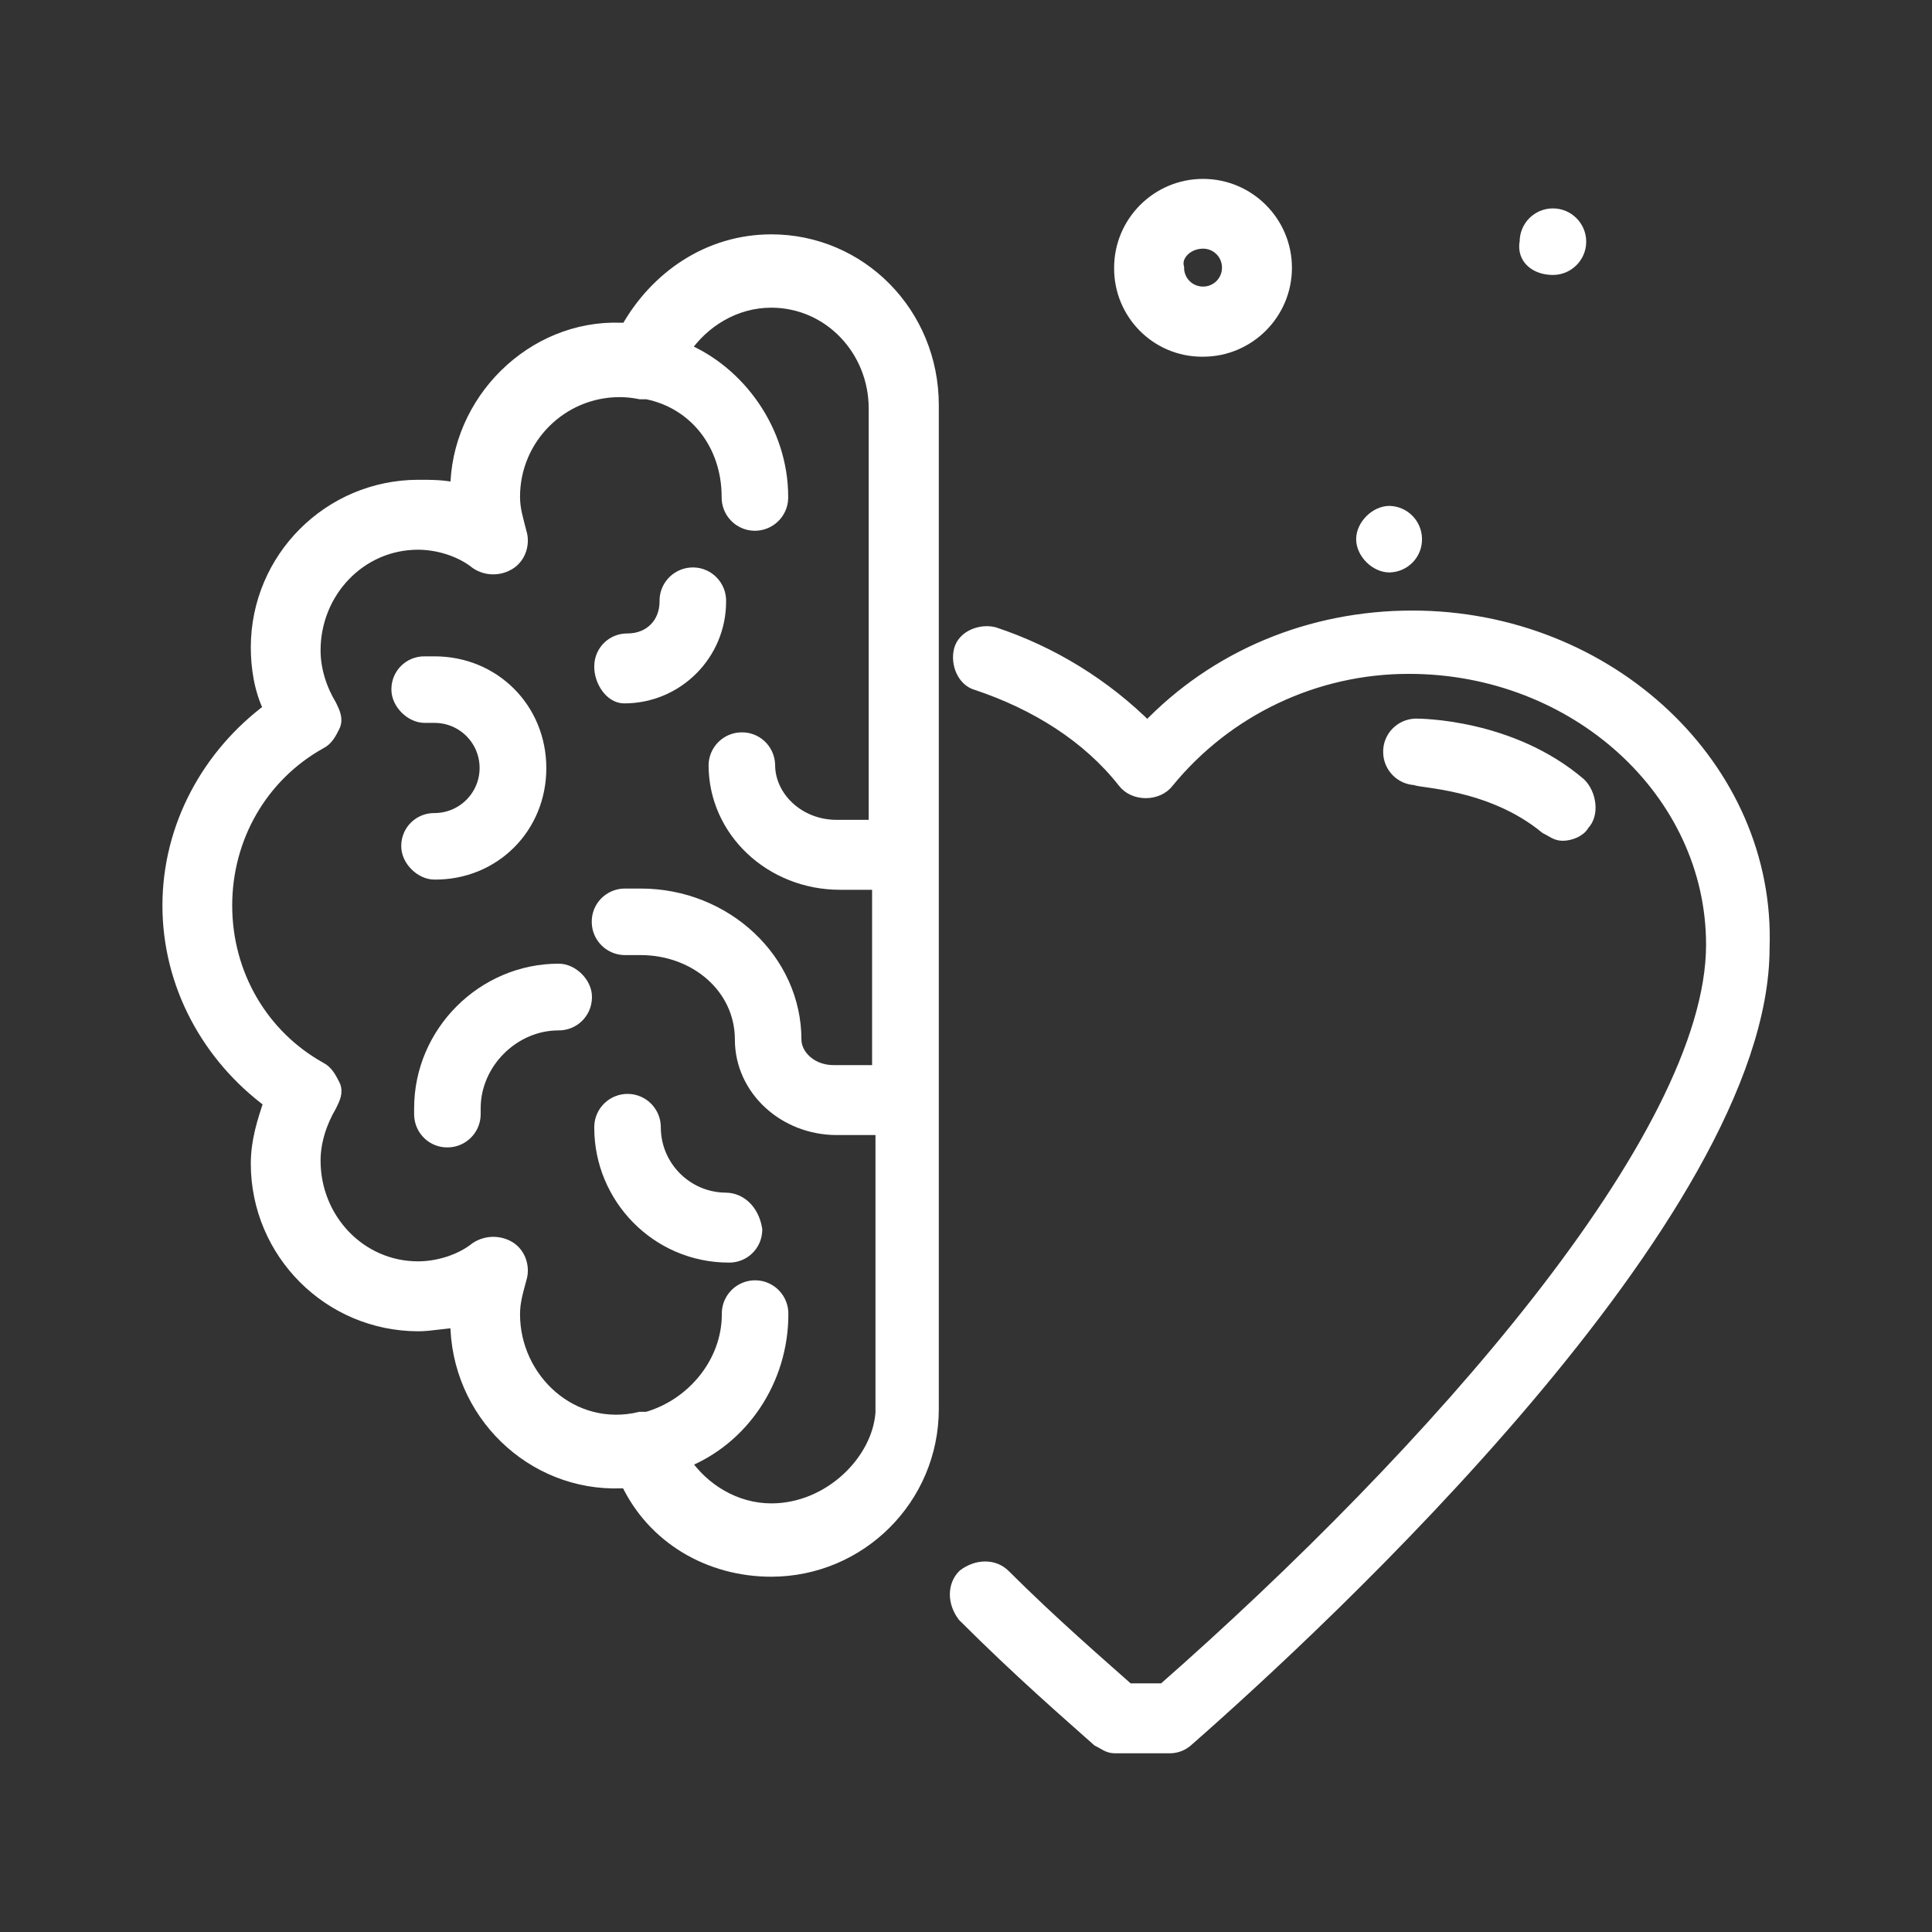 <?xml version="1.0" encoding="utf-8"?>
<!-- Generator: Adobe Illustrator 24.1.0, SVG Export Plug-In . SVG Version: 6.00 Build 0)  -->
<svg version="1.1" id="Capa_1" xmlns="http://www.w3.org/2000/svg" xmlns:xlink="http://www.w3.org/1999/xlink" x="0px" y="0px"
	 viewBox="0 0 1080 1080" style="enable-background:new 0 0 1080 1080;" xml:space="preserve">
<rect x="0" y="0" width="1080" height="1080" fill="#333333" stroke="none"/>
<style type="text/css">
	.st0{fill:#FFFFFF;stroke:#FFFFFF;stroke-width:8;stroke-miterlimit:10;}
</style>
<path class="st0" d="M868.1,149.7c8.1,0,14.6-6.6,14.6-14.6c0-8.1-6.6-14.6-14.6-14.6c-8.1,0-14.6,6.5-14.6,14.6
	C851.7,144.2,859,149.7,868.1,149.7z"/>
<path class="st0" d="M776.7,316c8.1-0.2,14.5-6.9,14.2-15c-0.2-7.8-6.5-14-14.2-14.2c-7.3,0-14.6,7.3-14.6,14.6S769.4,316,776.7,316
	z"/>
<path class="st0" d="M672.5,195.4c25.2,0,45.7-20.5,45.7-45.7c0-25.2-20.5-45.7-45.7-45.7s-45.7,20.5-45.7,45.7c0,0,0,0,0,0
	c-0.2,25,19.8,45.5,44.8,45.7C671.9,195.4,672.2,195.4,672.5,195.4z M672.5,135c8.1,0,14.6,6.5,14.6,14.6c0,8.1-6.5,14.6-14.6,14.6
	c-8.1,0-14.6-6.5-14.6-14.6c0,0,0,0,0,0C656,142.4,663.3,135,672.5,135L672.5,135z"/>
<path class="st0" d="M431.2,135c-34.7,0-64,20.1-80.4,49.4h-3.7c-49.4-1.8-91.4,40.2-91.4,89.6l0,0c-7.3-1.8-14.6-1.8-21.9-1.8
	c-49.4,0.1-89.5,40.1-89.6,89.6c0,11,1.8,23.8,7.3,34.7c-34.7,25.6-56.7,65.8-56.7,109.7s21.9,84.1,56.7,109.7
	c-3.7,11-7.3,21.9-7.3,34.7c0.1,49.4,40.1,89.5,89.6,89.6c7.3,0,14.6-1.8,21.9-1.8l0,0c0,51.2,42,91.4,91.4,89.6h3.7
	c14.6,31.1,45.7,49.4,80.4,49.4c49.4-0.1,89.5-40.1,89.6-89.6V226.5C520.8,175.3,480.5,135,431.2,135L431.2,135z M431.2,844.4
	c-20.1,0-38.4-11-49.4-27.4c32.9-12.8,54.9-45.7,54.9-82.3c0.2-8.1-6.2-14.8-14.2-15c-8.1-0.2-14.8,6.2-15,14.2c0,0.3,0,0.5,0,0.8
	c0,27.4-20.1,51.2-45.7,58.5H358c-38.4,9.2-71.3-21.9-71.3-58.5c0-7.3,1.8-12.8,3.7-20.1c1.8-5.5,0-12.8-5.5-16.5
	c-5.5-3.6-12.7-3.6-18.3,0c-9.1,7.3-21.9,11-32.9,11c-32.9,0-58.5-27.4-58.5-60.3c0-11,3.7-21.9,9.1-31.1c1.8-3.7,3.7-7.3,1.8-11
	s-3.7-7.3-7.3-9.1c-32.9-18.3-53-53-53-91.4s20.1-73.1,53-91.4c3.7-1.8,5.5-5.5,7.3-9.1s0-7.3-1.8-11c-5.5-9.1-9.1-20.1-9.1-31.1
	c0-32.9,25.6-60.3,58.5-60.3c11,0,23.8,3.7,32.9,11c5.5,3.7,12.7,3.7,18.3,0c5.5-3.7,7.3-11,5.5-16.5c-1.8-7.3-3.7-12.8-3.7-20.1
	c0-32.9,26.6-59.6,59.5-59.7c4,0,7.9,0.4,11.8,1.2h3.7c27.4,5.5,45.7,29.2,45.7,58.5c-0.2,8.1,6.2,14.8,14.2,15
	c8.1,0.2,14.8-6.2,15-14.2c0-0.3,0-0.5,0-0.8c0-36.6-23.8-69.5-54.9-82.3c11-16.4,29.2-27.4,49.4-27.4c32.9,0,58.5,27.4,58.5,60.3
	v234h-21.9c-21.9,0-38.4-16.5-38.4-34.7c-0.2-8.1-6.9-14.5-15-14.2c-7.8,0.2-14,6.5-14.2,14.2c0,36.6,31.1,65.8,69.5,65.8h21.9v106
	h-25.6c-12.8,0-21.9-9.1-21.9-18.3c0-43.9-38.4-80.4-85.9-80.4h-9.1c-8.1,0.2-14.5,6.9-14.2,15c0.2,7.8,6.5,14,14.2,14.2h9.1
	c31.1,0,56.7,21.9,56.7,51.2c0,27.4,23.8,49.4,53,49.4h25.6v159.2C491.5,817,464,844.4,431.2,844.4L431.2,844.4z"/>
<path class="st0" d="M301.4,429.4c0-32.9-25.6-58.5-58.5-58.5h-5.5c-8-0.1-14.5,6.2-14.6,14.2c0,0.1,0,0.3,0,0.4
	c0,7.3,7.3,14.6,14.6,14.6h5.5c16.2,0,29.2,13.1,29.2,29.2s-13.1,29.2-29.2,29.2c-8-0.1-14.5,6.2-14.6,14.2c0,0.1,0,0.3,0,0.4
	c0,7.3,7.3,14.6,14.6,14.6C275.8,487.9,301.4,462.3,301.4,429.4z"/>
<path class="st0" d="M312.3,542.7c-42,0-76.8,34.7-76.8,76.8v3.7c0.2,8.1,6.9,14.5,15,14.2c7.8-0.2,14-6.5,14.2-14.2v-3.7
	c0-25.6,21.9-47.5,47.5-47.5c8,0.1,14.5-6.2,14.7-14.2c0-0.2,0-0.3,0-0.5C327,550.1,319.7,542.7,312.3,542.7L312.3,542.7z"/>
<path class="st0" d="M348.9,389.2c29.3,0,53-23.7,53-53c0.2-8.1-6.2-14.8-14.2-15c-8.1-0.2-14.8,6.2-15,14.2c0,0.3,0,0.5,0,0.8
	c0,12.8-9.1,21.9-21.9,21.9c-8-0.1-14.5,6.2-14.6,14.2c0,0.1,0,0.3,0,0.4C336.1,380.1,341.6,389.2,348.9,389.2L348.9,389.2z"/>
<path class="st0" d="M405.6,670.7c-22.1-0.2-40-18.1-40.2-40.2c0.2-8.1-6.2-14.8-14.2-15c-8.1-0.2-14.8,6.2-15,14.2
	c0,0.3,0,0.5,0,0.8c0,38.4,31.1,71.3,71.3,71.3c8,0.1,14.5-6.3,14.6-14.2c0-0.1,0-0.3,0-0.4C420.2,676.2,412.9,670.7,405.6,670.7
	L405.6,670.7z"/>
<path class="st0" d="M789.5,345.3c-56.7,0-109.7,21.9-148.1,62.2c-24.1-24.1-53.6-42.3-85.9-53c-7.3-1.8-16.5,1.8-18.3,9.1
	s1.8,16.4,9.1,18.3c32.9,11,62.2,29.2,82.3,54.8c5.5,7.3,18.3,7.3,23.8,0c33.2-40.6,82.9-64.1,135.3-64c93.2,0,170,69.5,170,155.4
	c0,107.9-157.2,285.2-307.1,416.9h-20.1c-16.5-14.7-42-36.6-69.5-64c-5.5-5.5-14.6-5.5-21.9,0c-5.5,5.5-5.5,14.6,0,21.9
	c31.1,31.1,58.5,54.8,75,69.5c3.7,1.8,5.5,3.7,9.1,3.7h31.1c3.4-0.1,6.6-1.4,9.1-3.7c75-65.8,321.8-294.3,321.8-442.4
	C988.9,429.4,899.3,345.3,789.5,345.3L789.5,345.3z"/>
<path class="st0" d="M864.5,462.3c3.7,1.8,5.5,3.7,9.1,3.7s9.1-1.8,11-5.5c5.5-5.5,3.7-16.5-1.8-21.9
	c-38.4-32.9-89.6-32.9-91.4-32.9c-8.1,0.2-14.5,6.9-14.2,15c0.2,7.8,6.5,14,14.2,14.2C793.2,436.7,833.4,436.7,864.5,462.3z"/>
</svg>
